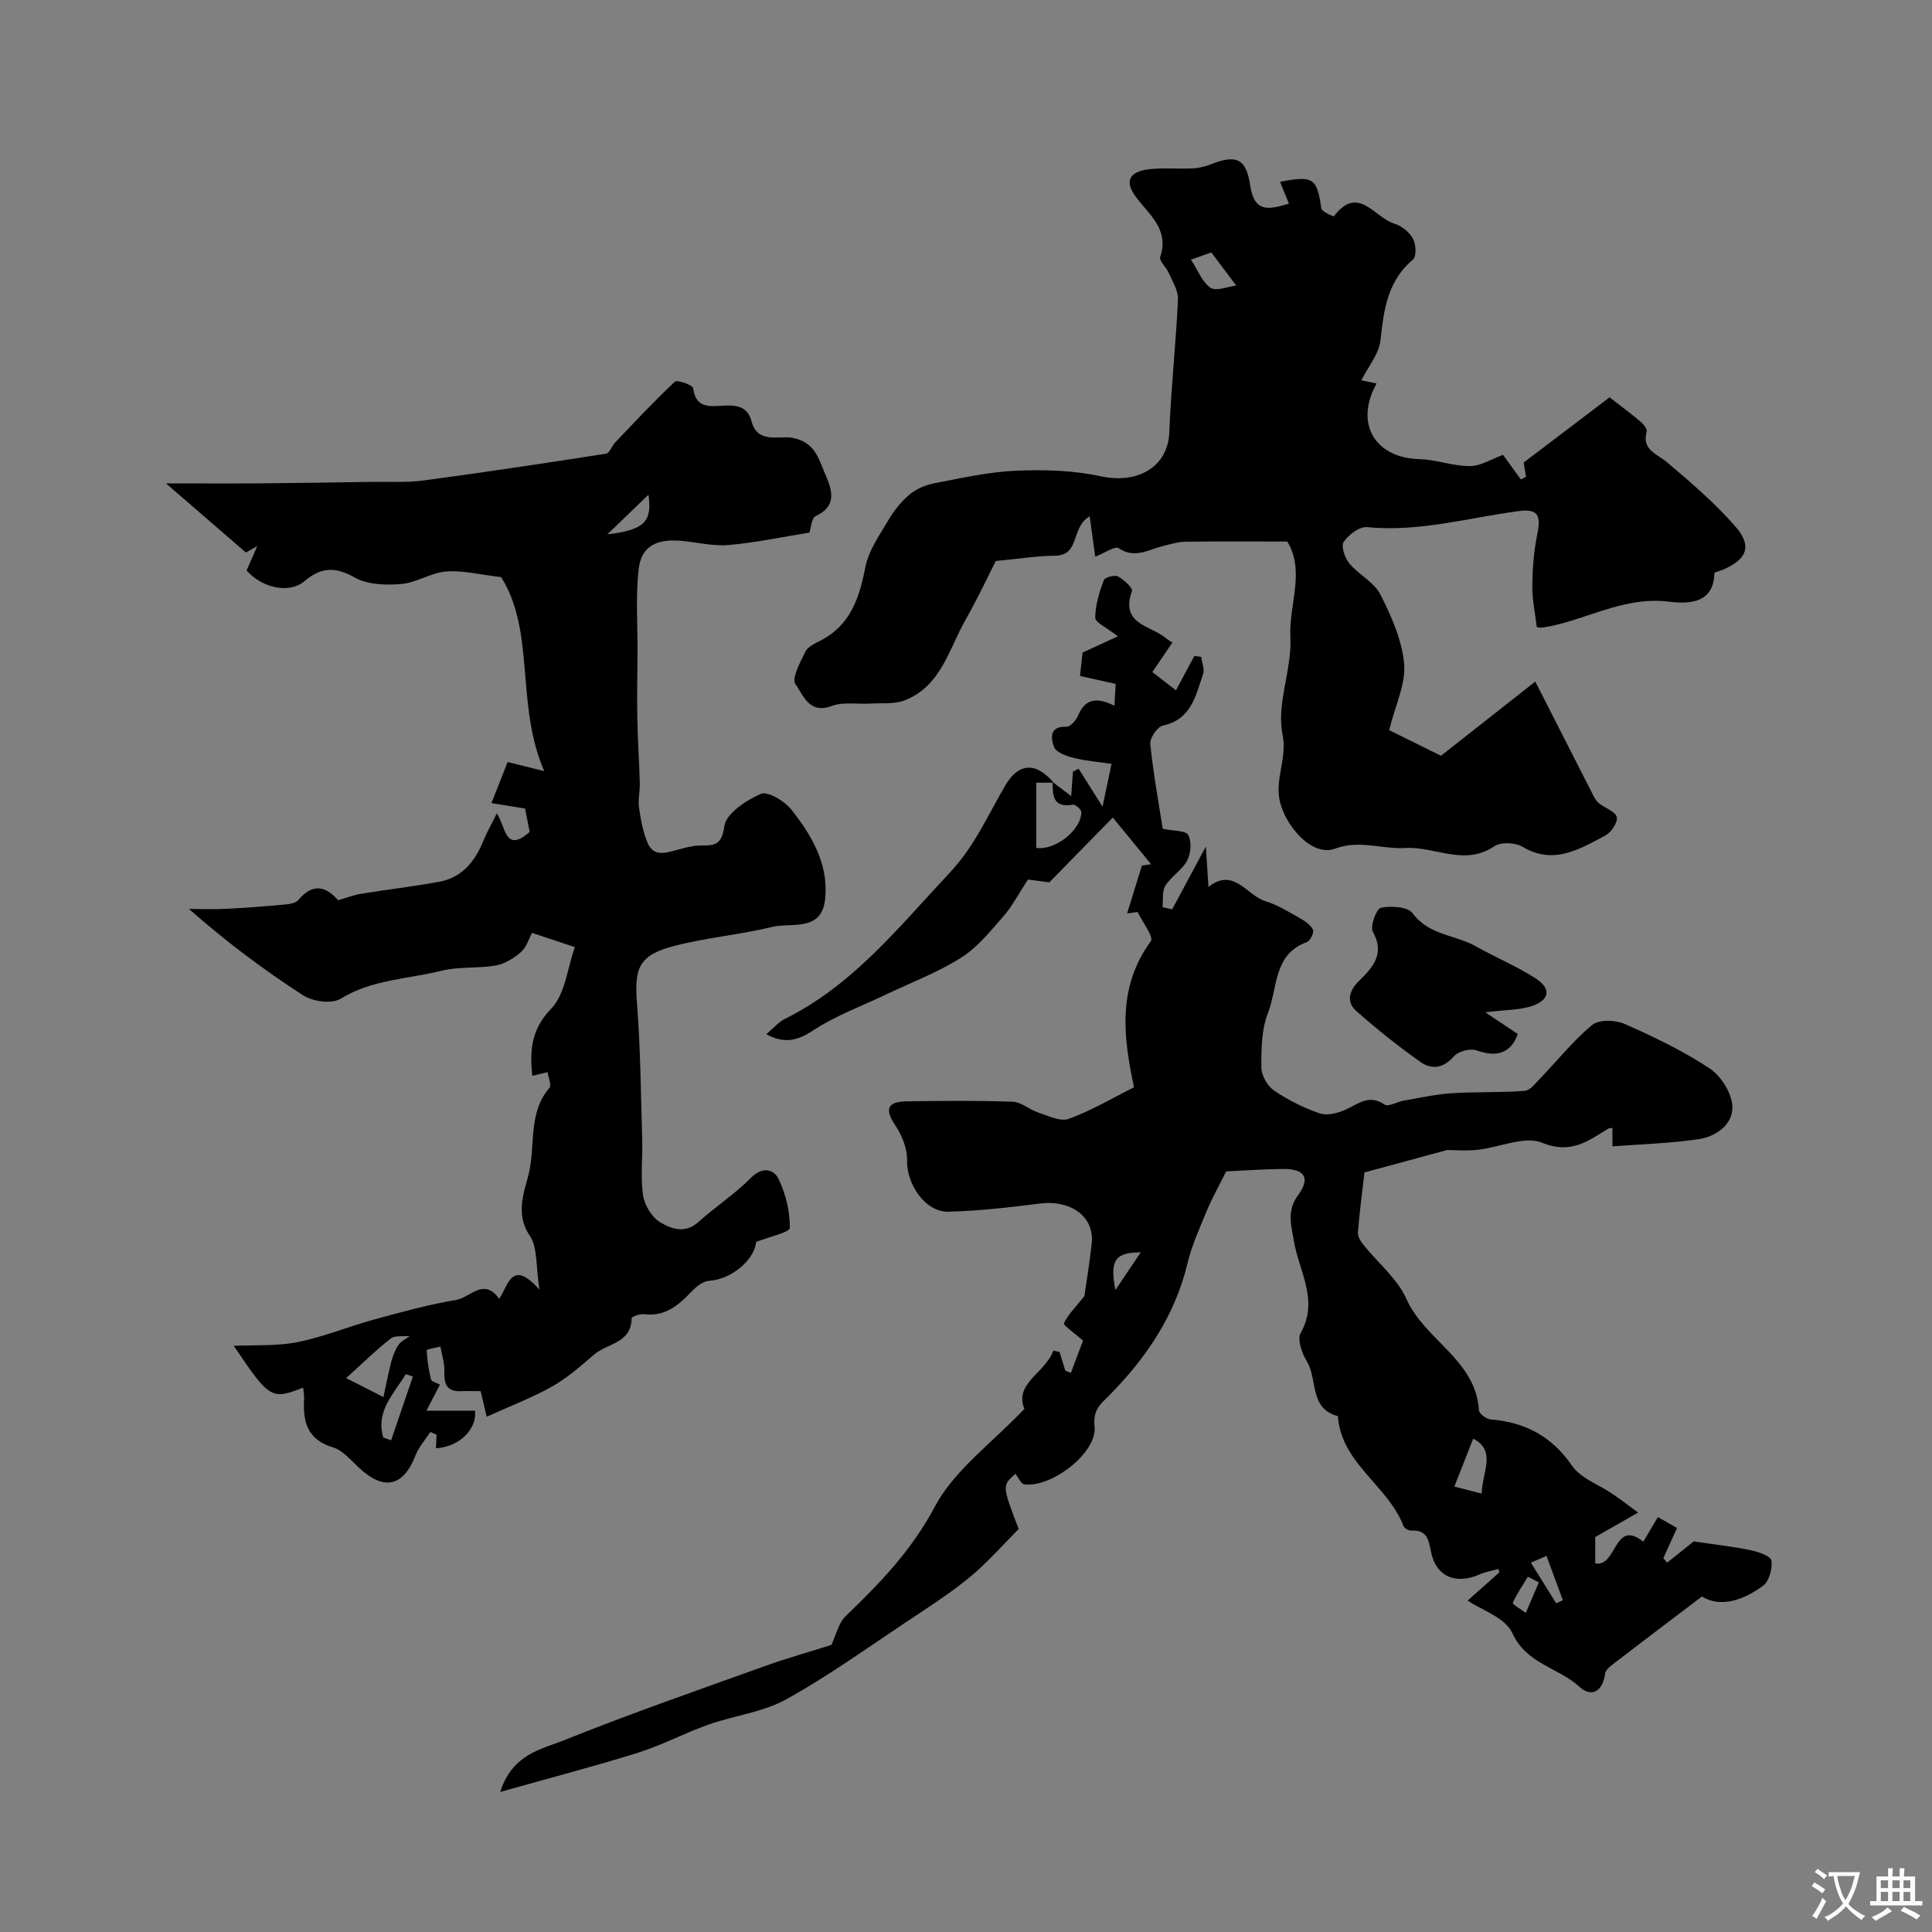 <svg enable-background="new 0 0 400 400" viewBox="0 0 400 400" xmlns="http://www.w3.org/2000/svg"><rect x="0" y="0" width="400" height="400" fill="#808080" stroke="none"/><g fill="#000001"><path d="m217.94 161.91c1.15.88 2.31 1.75 3.84 2.92.14-1.94.25-3.5.36-5.06.39-.21.78-.41 1.17-.62 1.5 2.37 2.99 4.74 4.96 7.86.72-3.42 1.18-5.63 1.86-8.87-2.62-.38-5.24-.58-7.76-1.21-1.53-.38-3.69-1.12-4.13-2.25-.6-1.57-1.18-4.37 2.53-4.21.8.04 2.04-1.34 2.44-2.32 1.53-3.73 4.1-3.71 7.52-2.04.1-1.72.18-3.12.26-4.51-2.72-.61-5.2-1.16-7.39-1.65.24-2.16.42-3.77.54-4.85 2.5-1.15 4.76-2.18 7.3-3.35-2.35-1.86-4.68-2.86-4.68-3.86 0-2.6.86-5.27 1.76-7.77.21-.58 2.24-1.15 2.93-.78 1.23.66 3.14 2.42 2.91 3.04-2.5 6.86 3.84 7.11 6.98 9.7.62.52 1.35.91 1.4.94-1.31 1.93-2.58 3.79-4.16 6.13 1.75 1.35 3.32 2.57 4.89 3.77 1.39-2.59 2.59-4.84 3.8-7.1.48.06.95.11 1.43.17.15 1.2.73 2.55.38 3.58-1.52 4.45-2.42 9.38-8.33 10.66-1.14.25-2.72 2.59-2.6 3.81.63 6.15 1.75 12.24 2.58 17.56 2.22.46 4.75.31 5.27 1.27.75 1.36.57 3.82-.2 5.28-1.05 1.98-3.31 3.29-4.52 5.23-.72 1.15-.43 2.94-.6 4.45.67.14 1.34.28 2.01.43 2.09-3.91 4.19-7.81 6.97-12.99.23 3.58.38 5.87.54 8.37 5.26-4.18 7.92 1.76 11.79 2.94 2.51.76 4.82 2.22 7.14 3.52 1.05.59 2.23 1.39 2.71 2.4.27.56-.59 2.31-1.29 2.56-6.98 2.54-6 9.53-8.03 14.66-1.35 3.44-1.39 7.52-1.37 11.32.01 1.63 1.26 3.81 2.63 4.74 2.9 1.97 6.13 3.6 9.45 4.73 1.57.53 3.82-.06 5.45-.81 2.61-1.21 4.79-3.19 7.96-1.02.78.54 2.64-.58 4.02-.81 3.3-.57 6.59-1.32 9.92-1.53 5.02-.33 10.08-.1 15.09-.49 1.16-.09 2.29-1.63 3.28-2.65 3.56-3.69 6.78-7.78 10.72-11.01 1.4-1.15 4.8-1.03 6.72-.19 6.05 2.68 12.08 5.57 17.58 9.21 2.35 1.56 4.57 5.09 4.7 7.82.18 3.78-3.37 6.29-7.02 6.83-5.85.86-11.81 1.02-17.82 1.48 0-1.58 0-2.67 0-3.81-.35.05-.65.02-.85.14-4.21 2.57-7.74 5.36-13.73 2.92-3.64-1.48-8.84.99-13.36 1.47-2.33.25-4.71.04-6.27.04-6.06 1.64-11.59 3.14-17.12 4.64-.46 3.97-1.02 8.19-1.36 12.41-.07.83.56 1.85 1.14 2.57 2.99 3.75 7.04 7.01 8.92 11.24 3.8 8.54 14.36 12.54 15 23.04.04.7 1.54 1.81 2.44 1.88 7.14.58 12.63 3.48 16.84 9.59 1.8 2.61 5.52 3.88 8.33 5.8 1.47 1 2.88 2.09 5.35 3.89-3.25 1.85-5.76 3.29-8.88 5.07v5.46c4.54.82 3.81-9.37 9.95-4.5 1.06-1.8 1.96-3.32 3.01-5.09 1.35.76 2.55 1.44 3.97 2.25-1.02 2.25-1.93 4.24-2.83 6.24.26.32.52.63.78.95 2.03-1.63 4.07-3.26 5.5-4.41 4.16.62 7.96 1.04 11.69 1.8 1.62.33 4.23 1.2 4.39 2.15.27 1.66-.46 4.32-1.73 5.25-4.12 3.01-8.77 4.58-12.65 2.21-6.23 4.73-11.99 9.07-17.71 13.47-.91.7-2.21 1.57-2.33 2.48-.44 3.58-2.74 5.11-5.33 2.73-4.35-3.99-10.96-4.68-13.9-11.14-1.45-3.19-6.42-4.77-9.23-6.7 2.5-2.23 4.54-4.04 6.58-5.85-.08-.23-.16-.46-.24-.69-1.3.37-2.67.6-3.9 1.14-4.92 2.16-9.04.45-10.05-4.81-.52-2.67-.94-4.45-4.09-4.28-.53.03-1.42-.5-1.6-.98-3.15-8.24-12.52-12.7-13.53-22.23-.02-.17.01-.46-.05-.48-5.95-1.59-4.15-7.63-6.41-11.34-1.01-1.66-2.03-4.53-1.29-5.85 3.82-6.74-.29-12.72-1.36-18.9-.6-3.48-1.57-6.41.87-9.72 2.56-3.48 1.35-5.39-3.08-5.36-4.48.03-8.97.37-11.85.5-1.65 3.33-2.99 5.7-4.03 8.21-1.46 3.54-3.07 7.08-3.96 10.77-2.6 10.86-8.55 19.63-16.25 27.43-1.69 1.71-3.38 2.89-3 6.4.58 5.48-9.04 12.77-14.57 11.97-.7-.1-1.22-1.42-1.82-2.18-2.76 2.45-2.76 2.45.68 11.44-3.33 3.32-6.47 6.96-10.13 9.97-4.08 3.36-8.57 6.23-12.98 9.16-8.27 5.5-16.37 11.35-25.04 16.14-4.84 2.67-10.76 3.34-16.08 5.22-4.9 1.73-9.54 4.23-14.49 5.79-9.09 2.85-18.33 5.25-28.63 8.15 2.54-7.86 8.47-8.8 13.13-10.67 13.71-5.5 27.68-10.36 41.6-15.36 4.8-1.72 9.73-3.1 13.83-4.4.99-2.06 1.48-4.54 2.97-5.97 7.1-6.81 13.65-13.61 18.46-22.67 4.03-7.58 11.83-13.16 18.54-20.23-2.17-5.3 4.33-7.45 6-12.07.43.1.86.2 1.29.29.39 1.29.79 2.58 1.18 3.87.39.15.77.29 1.16.44.92-2.46 1.85-4.92 2.51-6.67-1.85-1.64-4.15-3.2-3.96-3.59.86-1.82 2.41-3.33 4.24-5.61.4-2.84 1.08-6.83 1.51-10.85.66-6.09-4.94-9.06-10.54-8.35-6.35.8-12.73 1.55-19.11 1.71-4.8.12-8.68-5.67-8.57-10.61.06-2.42-1.04-5.19-2.43-7.25-2.31-3.43-1.58-4.93 2.31-4.99 7.33-.11 14.67-.18 21.99.08 1.77.06 3.45 1.64 5.26 2.23 2.08.67 4.61 1.95 6.34 1.32 4.64-1.69 8.96-4.26 13.52-6.54-2.2-10.28-3.55-20.64 3.48-30.25.64-.88-1.75-3.97-2.73-6.04-.73.1-1.45.19-2.18.29 1.02-3.3 2.04-6.61 3.06-9.91.64-.09 1.27-.18 1.91-.27-2.63-3.2-5.26-6.4-7.94-9.66-5.36 5.47-8.92 9.1-13.14 13.41-1.03-.14-3.36-.44-4.43-.58-2.03 3.1-3.26 5.54-5.01 7.53-2.72 3.1-5.41 6.5-8.82 8.65-4.91 3.1-10.45 5.18-15.72 7.7-4.9 2.34-10.09 4.23-14.6 7.16-3.17 2.06-5.83 3.22-10.02.99 1.41-1.18 2.5-2.51 3.91-3.21 14.12-7.02 23.57-19.04 34.06-30.22 5.26-5.61 7.93-12.02 11.59-18.2 2.71-4.58 6.3-4.75 9.94-.45-1.26 0-2.51 0-3.6 0v13.5c3.77.58 9.3-3.58 9.33-7.42 0-.53-1.24-1.62-1.74-1.53-4.18.73-4.2-1.93-4.2-4.69zm88.83 147.32c.08-4.44 3.13-8.82-1.76-11.38-1.29 3.27-2.57 6.53-3.9 9.93 1.01.25 2.99.76 5.66 1.45zm11.83 18.39c-.75-.39-1.5-.78-2.26-1.18-1.1 1.79-2.31 3.54-3.14 5.44-.11.24 1.75 1.35 2.7 2.05.9-2.1 1.8-4.21 2.7-6.31zm1.6-5.48c-.76.32-1.83.78-3.25 1.39 1.87 3 3.56 5.71 5.24 8.42l1.38-.63c-1.09-2.96-2.17-5.91-3.37-9.18zm-89.27-55.05c2.02-3 3.52-5.24 5.25-7.81-5.29.02-6.45 1.6-5.25 7.81z"/><path d="m110.21 222.73c-.57-5.4-.19-9.64 3.9-13.88 2.91-3.02 3.36-8.42 4.91-12.76-3.66-1.22-6.04-2.01-8.87-2.95-.66 1.21-1.13 2.94-2.26 3.94-1.45 1.28-3.34 2.47-5.2 2.8-3.71.66-7.66.21-11.29 1.11-6.98 1.73-14.38 1.78-20.88 5.79-1.81 1.12-5.75.59-7.74-.7-8.17-5.26-15.96-11.11-23.66-17.89 2.5 0 5.01.1 7.5-.02 4.07-.2 8.13-.51 12.19-.88 1.03-.09 2.41-.28 2.98-.97 3.08-3.7 5.83-2.66 8.21.06 1.81-.52 3.28-1.1 4.8-1.34 5.35-.87 10.75-1.5 16.09-2.47 4.75-.86 7.43-4.18 9.17-8.46.72-1.75 1.67-3.41 2.8-5.71 1.83 2.69 1.69 8.39 6.8 3.83-.26-1.29-.59-2.98-.95-4.83-2.11-.34-4.28-.69-6.96-1.13 1.3-3.3 2.35-5.96 3.35-8.5 2.12.53 4.17 1.03 7.57 1.88-6.01-13.88-1.75-28.75-8.91-40.16-4.38-.51-7.92-1.43-11.37-1.17-3.15.24-6.15 2.33-9.31 2.59-3.2.27-6.99.16-9.64-1.34-4.05-2.3-6.96-2.16-10.41.76-3.13 2.66-8.79 1.42-11.98-2.23.63-1.42 1.26-2.87 2.22-5.04-1.63.92-2.61 1.48-2.36 1.33-5.64-4.88-10.7-9.25-16.55-14.31 7.04 0 13.31.04 19.57-.01 7.85-.06 15.7-.19 23.55-.31 3.38-.05 6.8.18 10.13-.27 12.64-1.7 25.26-3.59 37.86-5.56.73-.11 1.19-1.6 1.9-2.33 4.06-4.25 8.06-8.56 12.35-12.57.49-.46 3.71.7 3.79 1.34.54 4.27 3.53 3.76 6.3 3.61 2.69-.14 4.99.17 5.79 3.25 1.22 4.71 5.72 2.93 8.36 3.4 4.79.85 5.52 4.35 6.86 7.46 1.32 3.08 2.74 6.56-1.92 8.75-.9.42-1.01 2.54-1.32 3.43-5.71.92-11.17 2.08-16.69 2.57-3.21.28-6.51-.56-9.77-.86-5.24-.48-8.35 1.12-8.89 5.85-.64 5.6-.21 11.33-.24 17.01-.02 4.59-.13 9.19-.04 13.78.08 4.49.39 8.97.51 13.46.05 1.72-.39 3.48-.15 5.16.35 2.47.81 5.02 1.78 7.3 1.3 3.02 3.92 1.98 6.28 1.37 1.4-.36 2.83-.8 4.26-.84 2.77-.08 4.77.36 5.33-3.99.34-2.62 4.51-5.4 7.57-6.72 1.43-.62 4.94 1.52 6.36 3.31 4.16 5.3 7.66 11.2 6.96 18.33-.68 7.07-6.96 4.93-11.04 5.92-6.62 1.61-13.49 2.19-20.08 3.89-7.45 1.92-8.43 4.5-7.85 11.92.74 9.39.8 18.83 1.08 28.26.11 3.83-.38 7.72.18 11.47.3 2.04 1.79 4.53 3.5 5.57 2.27 1.37 5.18 2.48 7.95-.02 3.53-3.18 7.58-5.81 10.91-9.17 2.37-2.39 4.7-1.75 5.65.18 1.52 3.1 2.42 6.77 2.37 10.19-.01.95-4.26 1.84-6.97 2.92-.35 3.69-5.06 7.76-9.76 8.05-1.25.08-2.64 1.21-3.6 2.21-2.71 2.86-5.49 5.25-9.83 4.7-.85-.11-2.59.53-2.59.83-.05 5.21-5.09 5.2-7.8 7.55-2.74 2.37-5.52 4.82-8.65 6.58-4.17 2.35-8.7 4.06-13.55 6.27-.62-2.62-.91-3.83-1.26-5.3-1.45 0-2.76-.05-4.07.01-3.02.14-3.53-1.56-3.44-4.15.06-1.68-.52-3.38-.81-5.08-1 .25-2.86.55-2.85.75.1 2.03.42 4.07.89 6.06.1.42 1.05.63 1.85 1.07-.83 1.61-1.64 3.17-2.79 5.39h10.05c.48 3.53-2.97 7.48-8.08 7.78.05-.96.09-1.88.13-2.8-.43-.19-.85-.39-1.28-.58-1.03 1.58-2.36 3.04-3.04 4.76-2.57 6.58-6.54 7.51-11.76 2.64-1.67-1.56-3.35-3.6-5.38-4.21-5.27-1.58-6.24-5.24-5.97-9.91.05-.8-.12-1.61-.19-2.46-6.58 2.58-6.96 2.34-14.37-8.65 4.37-.21 8.9.09 13.2-.77 5.38-1.07 10.54-3.23 15.86-4.68 5.63-1.54 11.29-3.1 17.03-4.06 2.84-.47 5.68-4.72 8.86-.22 1.91-2.81 2.59-8.38 8.34-1.89-.78-4.9-.35-8.76-2.02-11.2-3.05-4.47-1.12-9.08-.23-12.67 1.48-5.92-.19-12.71 4.32-17.93.48-.55-.23-2.13-.39-3.24-.93.23-1.9.45-3.16.75zm-30.82 66.52c.67-3.06 1.06-5.25 1.64-7.4.33-1.2.79-2.44 1.5-3.45.53-.77 1.54-1.21 2.33-1.8-1.34.15-3.04-.18-3.95.52-2.99 2.32-5.7 5-9.24 8.2 3.1 1.59 5.02 2.56 7.72 3.93zm-.03 8.39c.54.19 1.08.37 1.62.56l4.5-13.2c-.49-.17-.98-.33-1.46-.5-2.46 4.07-6.31 7.65-4.66 13.14zm46.37-187c7.63-.92 9.34-2.58 8.53-8.21-2.85 2.74-5.26 5.06-8.53 8.21z"/><path d="m266.52 112.12c-7.11 0-14.09-.06-21.07.04-1.58.02-3.18.52-4.74.91-2.98.74-5.77 2.67-9.09.43-.76-.51-2.86.98-4.86 1.75-.28-2.02-.7-5.06-1.16-8.35-4.02 2.33-1.82 8.14-7.31 8.16-3.48.01-6.96.6-12.12 1.09-1.57 3.07-3.72 7.69-6.23 12.11-3.48 6.12-5.1 13.78-12.6 16.73-2.13.84-4.72.53-7.11.68-2.69.16-5.64-.4-8.04.5-4.71 1.77-5.94-2.38-7.5-4.52-.85-1.17 1.01-4.59 2.08-6.77.5-1.02 1.98-1.66 3.13-2.26 6.19-3.21 8.02-8.8 9.26-15.19.67-3.46 2.96-6.67 4.82-9.82 1.15-1.95 2.65-3.82 4.38-5.26 1.38-1.15 3.28-1.95 5.06-2.29 5.59-1.07 11.22-2.35 16.87-2.6 5.86-.25 11.91-.09 17.61 1.15 7.73 1.67 13.92-2 14.19-9.1.36-9.19 1.37-18.36 1.8-27.55.08-1.77-1.13-3.64-1.88-5.4-.51-1.19-2.08-2.55-1.8-3.37 1.96-5.8-2.46-8.85-5.15-12.58-2.4-3.32-.85-5.01 2.29-5.49 3.11-.48 6.35-.1 9.53-.25 1.26-.06 2.57-.37 3.75-.83 5.25-2.07 7.36-1.33 8.21 4.35.83 5.61 3.71 5.08 8.02 3.77-.69-1.68-1.26-3.09-1.85-4.52 6.91-1.34 7.64-.78 8.56 5.51.1.69 2.54 1.73 2.61 1.63 5.02-6.67 8.47.34 12.47 1.51 1.5.44 3.11 1.73 3.87 3.09.65 1.15.79 3.71.04 4.33-5.31 4.47-6.06 10.43-6.75 16.76-.31 2.82-2.54 5.44-3.96 8.27.76.16 1.91.4 3.16.66-4.63 8.3-.33 15.42 8.89 15.66 3.49.09 6.96 1.47 10.43 1.44 2.29-.02 4.56-1.5 6.86-2.33 1.2 1.66 2.44 3.38 3.69 5.1.36-.18.72-.37 1.08-.55-.24-1.35-.47-2.71-.51-2.95 6.47-4.91 12.56-9.53 17.8-13.51 2.75 2.15 4.68 3.56 6.49 5.11.57.49 1.32 1.46 1.18 1.99-1.01 3.83 2.08 4.54 4.2 6.33 4.97 4.2 9.97 8.49 14.23 13.38 3.5 4.03 2.29 6.81-2.7 8.9-.59.25-1.71.48-1.71.73-.13 7.09-6.85 6.15-9.77 5.83-9.45-1.03-17.18 4.12-25.86 5.41-.47.07-.97-.09-1.14-.11-.34-2.93-.96-5.74-.92-8.54.04-3.57.3-7.2 1.03-10.69.85-4.04.01-5.3-3.89-4.78-10.42 1.4-20.65 4.37-31.37 3.32-1.56-.15-3.82 1.57-4.83 3.06-.59.87.24 3.33 1.18 4.46 1.93 2.33 5.12 3.85 6.42 6.41 2.28 4.5 4.48 9.44 4.92 14.36.37 4.15-1.81 8.52-3.1 13.74 3.92 1.94 7.76 3.84 10.73 5.3 6.95-5.47 13.34-10.49 19.53-15.36 4.21 8.27 8.15 16.04 12.11 23.79.27.54.65 1.08 1.12 1.45 1.25.98 3.41 1.7 3.64 2.83.22 1.11-1.19 3.2-2.42 3.84-5.35 2.79-10.66 6.14-17.11 2.29-1.49-.88-4.45-1.02-5.8-.11-6.22 4.2-12.32.02-18.41.37-4.86.28-9.63-1.75-14.58.13s-10.76-5.26-11.56-10.43c-.71-4.6 1.64-8.42.67-13.23-1.28-6.31 1.96-13.4 1.63-20.08-.35-6.78 3.12-13.67-.64-19.84zm-19.95-58.36c1.53 2.32 2.38 4.73 4.08 5.83 1.2.77 3.54-.26 5.3-.47-2.09-2.79-3.57-4.75-5.16-6.86-.79.28-1.99.71-4.22 1.5z"/><path d="m307.52 209.59c2.95 1.97 4.78 3.19 6.72 4.49-1.28 3.62-3.98 5.04-8.54 3.39-1.3-.47-3.79.19-4.69 1.23-2.18 2.52-4.63 2.79-6.92 1.17-4.6-3.25-9.02-6.78-13.24-10.51-2.21-1.95-1.53-4.26.53-6.29 2.83-2.79 5.43-5.55 2.85-10.17-.61-1.1.75-4.77 1.67-4.96 2.1-.43 5.57-.22 6.57 1.14 3.41 4.62 8.93 4.46 13.22 6.91 4.04 2.3 8.41 4.08 12.3 6.61 3.26 2.11 2.84 4.49-.9 5.71-2.44.8-5.17.73-9.57 1.28z"/></g><path d="m377.9 391.2c-.2.3-.4.5-.6.8-.7-.6-1.4-1-2.2-1.5.2-.3.4-.5.5-.8.6.4 1.4.8 2.3 1.5zm-1.8 6.1c-.2-.2-.5-.4-.9-.6.4-.6.8-1.2 1.2-1.9s.7-1.3.9-1.9c.3.3.5.5.8.7-.7 1.3-1.4 2.6-2 3.7zm2.2-9c-.3.3-.5.5-.6.8-.6-.6-1.3-1.1-2-1.5.3-.3.5-.5.6-.7.6.5 1.3.9 2 1.4zm.3.2v-.9h2 4.5c-.3 1.3-.6 2.5-1 3.6s-.9 2.1-1.4 3c.4.5 1 1 1.6 1.4s1.2.8 1.9 1.1c-.3.2-.5.4-.8.8-.4-.3-1-.7-1.6-1.2s-1.2-1.1-1.6-1.6c-.5.6-1.1 1.1-1.7 1.6s-1.4.9-2.1 1.4c-.1-.3-.3-.5-.7-.8.6-.2 1.2-.5 1.9-1s1.4-1.1 2-1.8c-.5-.8-.9-1.6-1.2-2.5s-.6-2-.8-3.2c-.4.1-.7.1-1 .1zm2.5 2.7c.2 1 .7 1.7 1 2.2.3-.5.6-1.1 1-2s.6-1.9.9-3h-3.2-.4c.1.9.3 1.8.7 2.8z" fill="#fafbfa"/><path d="m396.5 388.5v1.5 3.6h1.5v.9c-.4 0-1 0-1.7 0h-7.9c-.5 0-.9 0-1.2 0v-.9h1.3v-3.5c0-.7 0-1.2 0-1.6h2.4c0-.8 0-1.4 0-1.7h1c0 .3-.1.8-.1 1.7h1.5c0-.8 0-1.4 0-1.7h1c0 .3-.1.9-.1 1.7zm-8.2 9.2c-.2-.3-.5-.5-.8-.8.8-.3 1.4-.6 1.9-.9s1-.7 1.4-1.1c.3.3.6.5.9.8-1.6 1-2.8 1.6-3.4 2zm2.6-6.8v-1.6h-1.5v1.6zm0 2.7v-1.9h-1.5v1.9zm2.4-2.7v-1.6h-1.5v1.6zm0 2.7v-1.9h-1.5v1.9zm.2 2 .7-.8c.4.2.9.5 1.6.8s1.3.7 1.8 1c-.3.3-.5.5-.8.8-.4-.3-1.5-1-3.3-1.8zm2-4.7v-1.6h-1.4v1.6zm0 2.7v-1.9h-1.4v1.9z" fill="#fafbfa"/></svg>